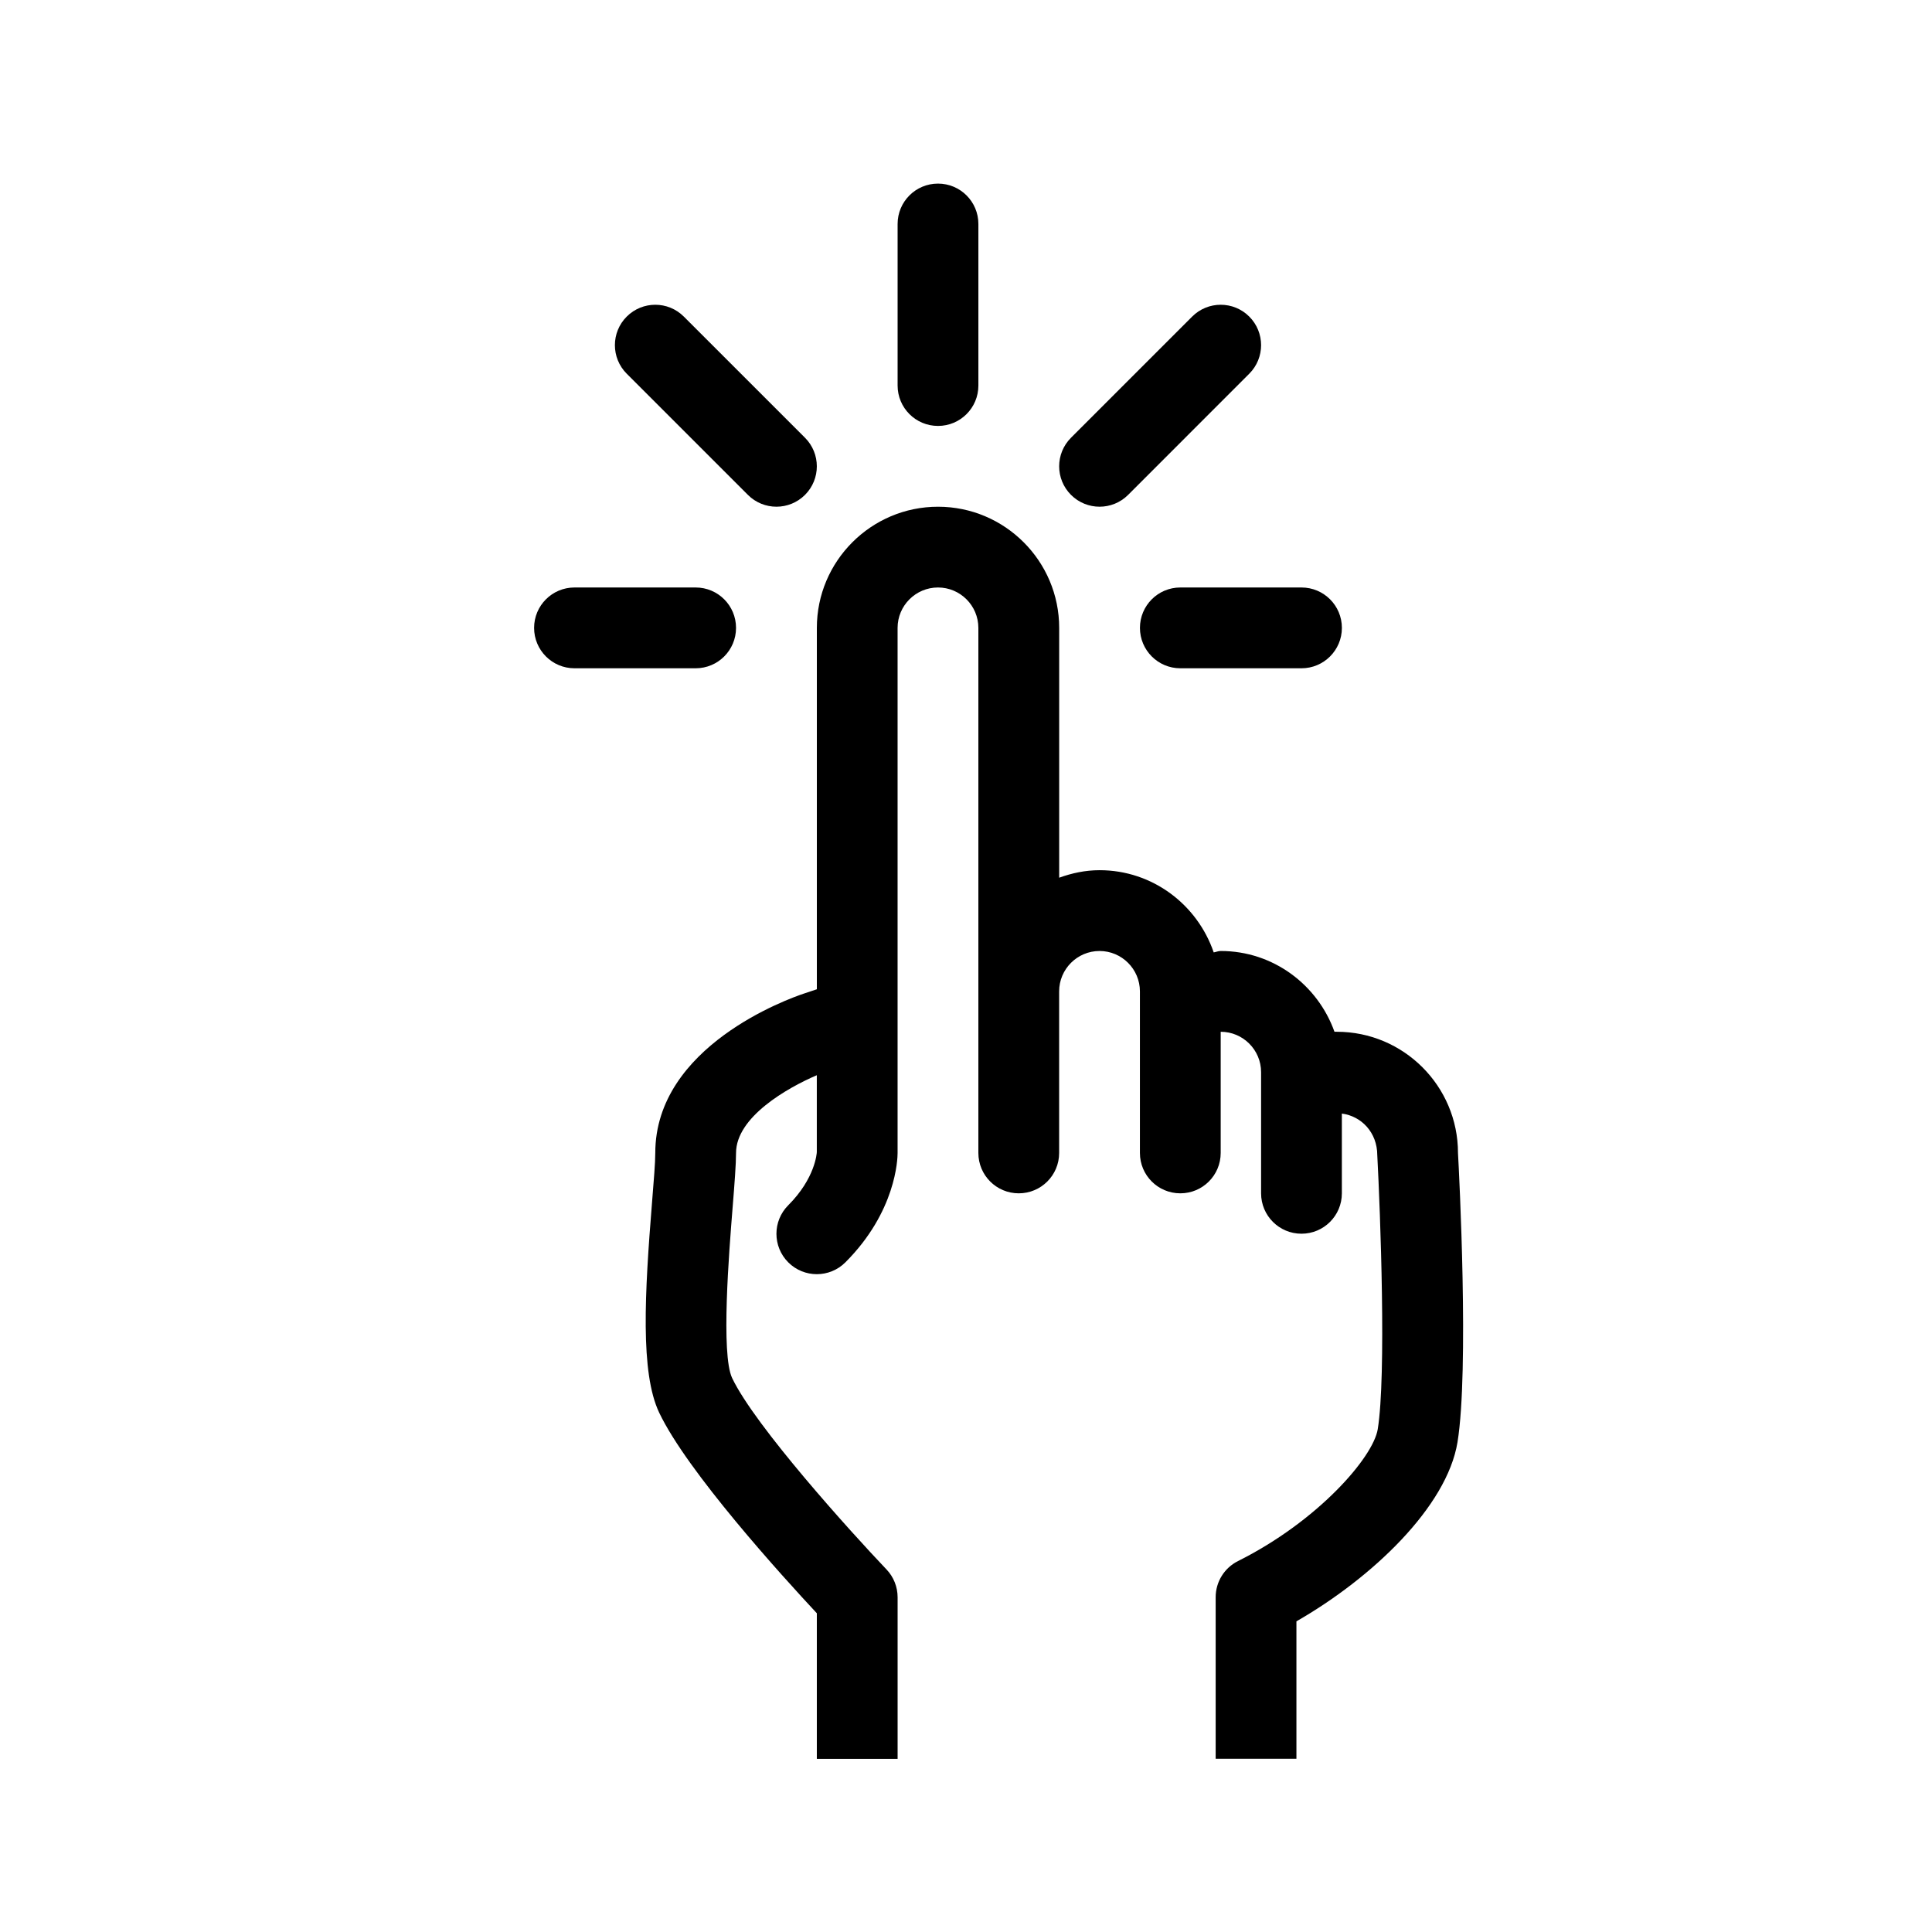 <?xml version="1.0" encoding="UTF-8" standalone="no"?>
<svg
   xmlns:dc="http://purl.org/dc/elements/1.1/"
   xmlns:cc="http://creativecommons.org/ns#"
   xmlns:rdf="http://www.w3.org/1999/02/22-rdf-syntax-ns#"
   xmlns:svg="http://www.w3.org/2000/svg"
   xmlns="http://www.w3.org/2000/svg"
   xmlns:sodipodi="http://sodipodi.sourceforge.net/DTD/sodipodi-0.dtd"
   xmlns:inkscape="http://www.inkscape.org/namespaces/inkscape"
   version="1.1"
   x="0px"
   y="0px"
   viewBox="0 0 100 100"
   enable-background="new 0 0 99.999 91.984"
   xml:space="preserve"
   id="svg2"
   inkscape:version="0.91 r13725"
   sodipodi:docname="TouchButton.svg"
   width="100"
   height="100"
   inkscape:export-filename="C:\dev\web\cs\csWeb\dist-bower\images\widgets\TouchButton.png"
   inkscape:export-xdpi="43.200001"
   inkscape:export-ydpi="43.200001"><defs
     id="defs20" /><sodipodi:namedview
     pagecolor="#ffffff"
     bordercolor="#666666"
     borderopacity="1"
     objecttolerance="10"
     gridtolerance="10"
     guidetolerance="10"
     inkscape:pageopacity="0"
     inkscape:pageshadow="2"
     inkscape:window-width="1600"
     inkscape:window-height="821"
     id="namedview18"
     showgrid="false"
     inkscape:zoom="2.5656636"
     inkscape:cx="49.9995"
     inkscape:cy="45.992001"
     inkscape:window-x="-9"
     inkscape:window-y="-9"
     inkscape:window-maximized="1"
     inkscape:current-layer="svg2" /><path
     d="m 75.465,59.676 c 0,-3.459 -2.813,-6.272 -6.271,-6.272 l -0.122,0 c -0.866,-2.425 -3.166,-4.181 -5.888,-4.181 -0.128,0 -0.24,0.053 -0.363,0.073 -0.843,-2.466 -3.16,-4.255 -5.908,-4.255 -0.736,0 -1.433,0.151 -2.09,0.389 l 0,-12.931 c 0,-3.458 -2.813,-6.271 -6.271,-6.271 -3.458,0 -6.272,2.813 -6.272,6.271 l 0,18.705 -0.662,0.221 c -0.788,0.261 -7.701,2.723 -7.701,8.252 0,0.519 -0.078,1.425 -0.165,2.519 -0.382,4.749 -0.619,8.849 0.367,10.923 1.456,3.059 6.386,8.48 8.16,10.383 l 0,7.534 4.181,0 0,-8.362 c 0,-0.535 -0.206,-1.054 -0.576,-1.441 -1.821,-1.911 -6.805,-7.419 -7.989,-9.906 -0.586,-1.232 -0.159,-6.528 0.022,-8.791 0.1,-1.245 0.18,-2.273 0.18,-2.857 0,-1.854 2.636,-3.365 4.181,-4.026 l 0,3.977 c -0.002,0.058 -0.083,1.36 -1.478,2.753 -0.816,0.816 -0.816,2.139 0,2.956 0.408,0.408 0.943,0.612 1.478,0.612 0.535,0 1.07,-0.204 1.478,-0.612 2.627,-2.626 2.703,-5.357 2.703,-5.659 l 0,-27.181 c 0,-1.151 0.937,-2.091 2.091,-2.091 1.153,0 2.09,0.939 2.09,2.091 l 0,18.815 0,8.362 c 0,1.155 0.935,2.09 2.091,2.09 1.155,0 2.09,-0.935 2.09,-2.09 l 0,-8.362 c 0,-1.151 0.937,-2.091 2.09,-2.091 1.153,0 2.091,0.939 2.091,2.091 l 0,8.362 c 0,1.155 0.935,2.09 2.091,2.09 1.155,0 2.09,-0.935 2.09,-2.09 l 0,-6.272 c 1.154,0 2.091,0.939 2.091,2.091 l 0,6.271 c 0,1.156 0.936,2.091 2.09,2.091 1.155,0 2.091,-0.935 2.091,-2.091 l 0,-4.128 c 1.024,0.135 1.829,0.988 1.833,2.148 0.159,3.005 0.474,11.408 0.024,14.188 -0.236,1.462 -3.104,4.765 -7.234,6.827 -0.708,0.355 -1.155,1.078 -1.155,1.87 l 0,8.362 4.18,0 0,-7.113 c 3.908,-2.241 7.791,-5.925 8.338,-9.276 0.604,-3.723 0.086,-13.926 0.024,-14.968 z"
     id="path4"
     inkscape:connector-curvature="0"
     style="fill:#000000" /><path
     d="m 48.551,22.046 c -1.156,0 -2.091,-0.935 -2.091,-2.091 l 0,-8.362 c 0,-1.155 0.935,-2.09 2.091,-2.09 1.155,0 2.09,0.935 2.09,2.09 l 0,8.362 c 0,1.156 -0.935,2.091 -2.09,2.091 z"
     id="path8"
     inkscape:connector-curvature="0"
     style="fill:#000000" /><path
     d="m 56.913,26.227 c -0.535,0 -1.069,-0.204 -1.478,-0.612 -0.817,-0.817 -0.817,-2.14 0,-2.957 l 6.271,-6.271 c 0.816,-0.817 2.14,-0.817 2.956,0 0.816,0.816 0.816,2.139 0,2.956 l -6.271,6.272 c -0.408,0.408 -0.943,0.612 -1.478,0.612 z"
     id="path10"
     inkscape:connector-curvature="0"
     style="fill:#000000" /><path
     d="m 40.189,26.227 c -0.535,0 -1.07,-0.204 -1.478,-0.612 l -6.272,-6.272 c -0.816,-0.817 -0.816,-2.14 0,-2.956 0.817,-0.817 2.14,-0.817 2.956,0 l 6.272,6.271 c 0.816,0.817 0.816,2.139 0,2.957 -0.409,0.408 -0.944,0.612 -1.478,0.612 z"
     id="path12"
     inkscape:connector-curvature="0"
     style="fill:#000000" /><path
     d="m 67.365,34.59 -6.271,0 c -1.156,0 -2.091,-0.936 -2.091,-2.091 0,-1.155 0.935,-2.091 2.091,-2.091 l 6.271,0 c 1.155,0 2.091,0.936 2.091,2.091 0,1.155 -0.936,2.091 -2.091,2.091 z"
     id="path14"
     inkscape:connector-curvature="0"
     style="fill:#000000" /><path
     d="m 36.007,34.59 -6.272,0 c -1.155,0 -2.09,-0.936 -2.09,-2.091 0,-1.155 0.935,-2.091 2.09,-2.091 l 6.272,0 c 1.155,0 2.09,0.936 2.09,2.091 0,1.155 -0.934,2.091 -2.09,2.091 z"
     id="path16"
     inkscape:connector-curvature="0"
     style="fill:#000000" /></svg>
